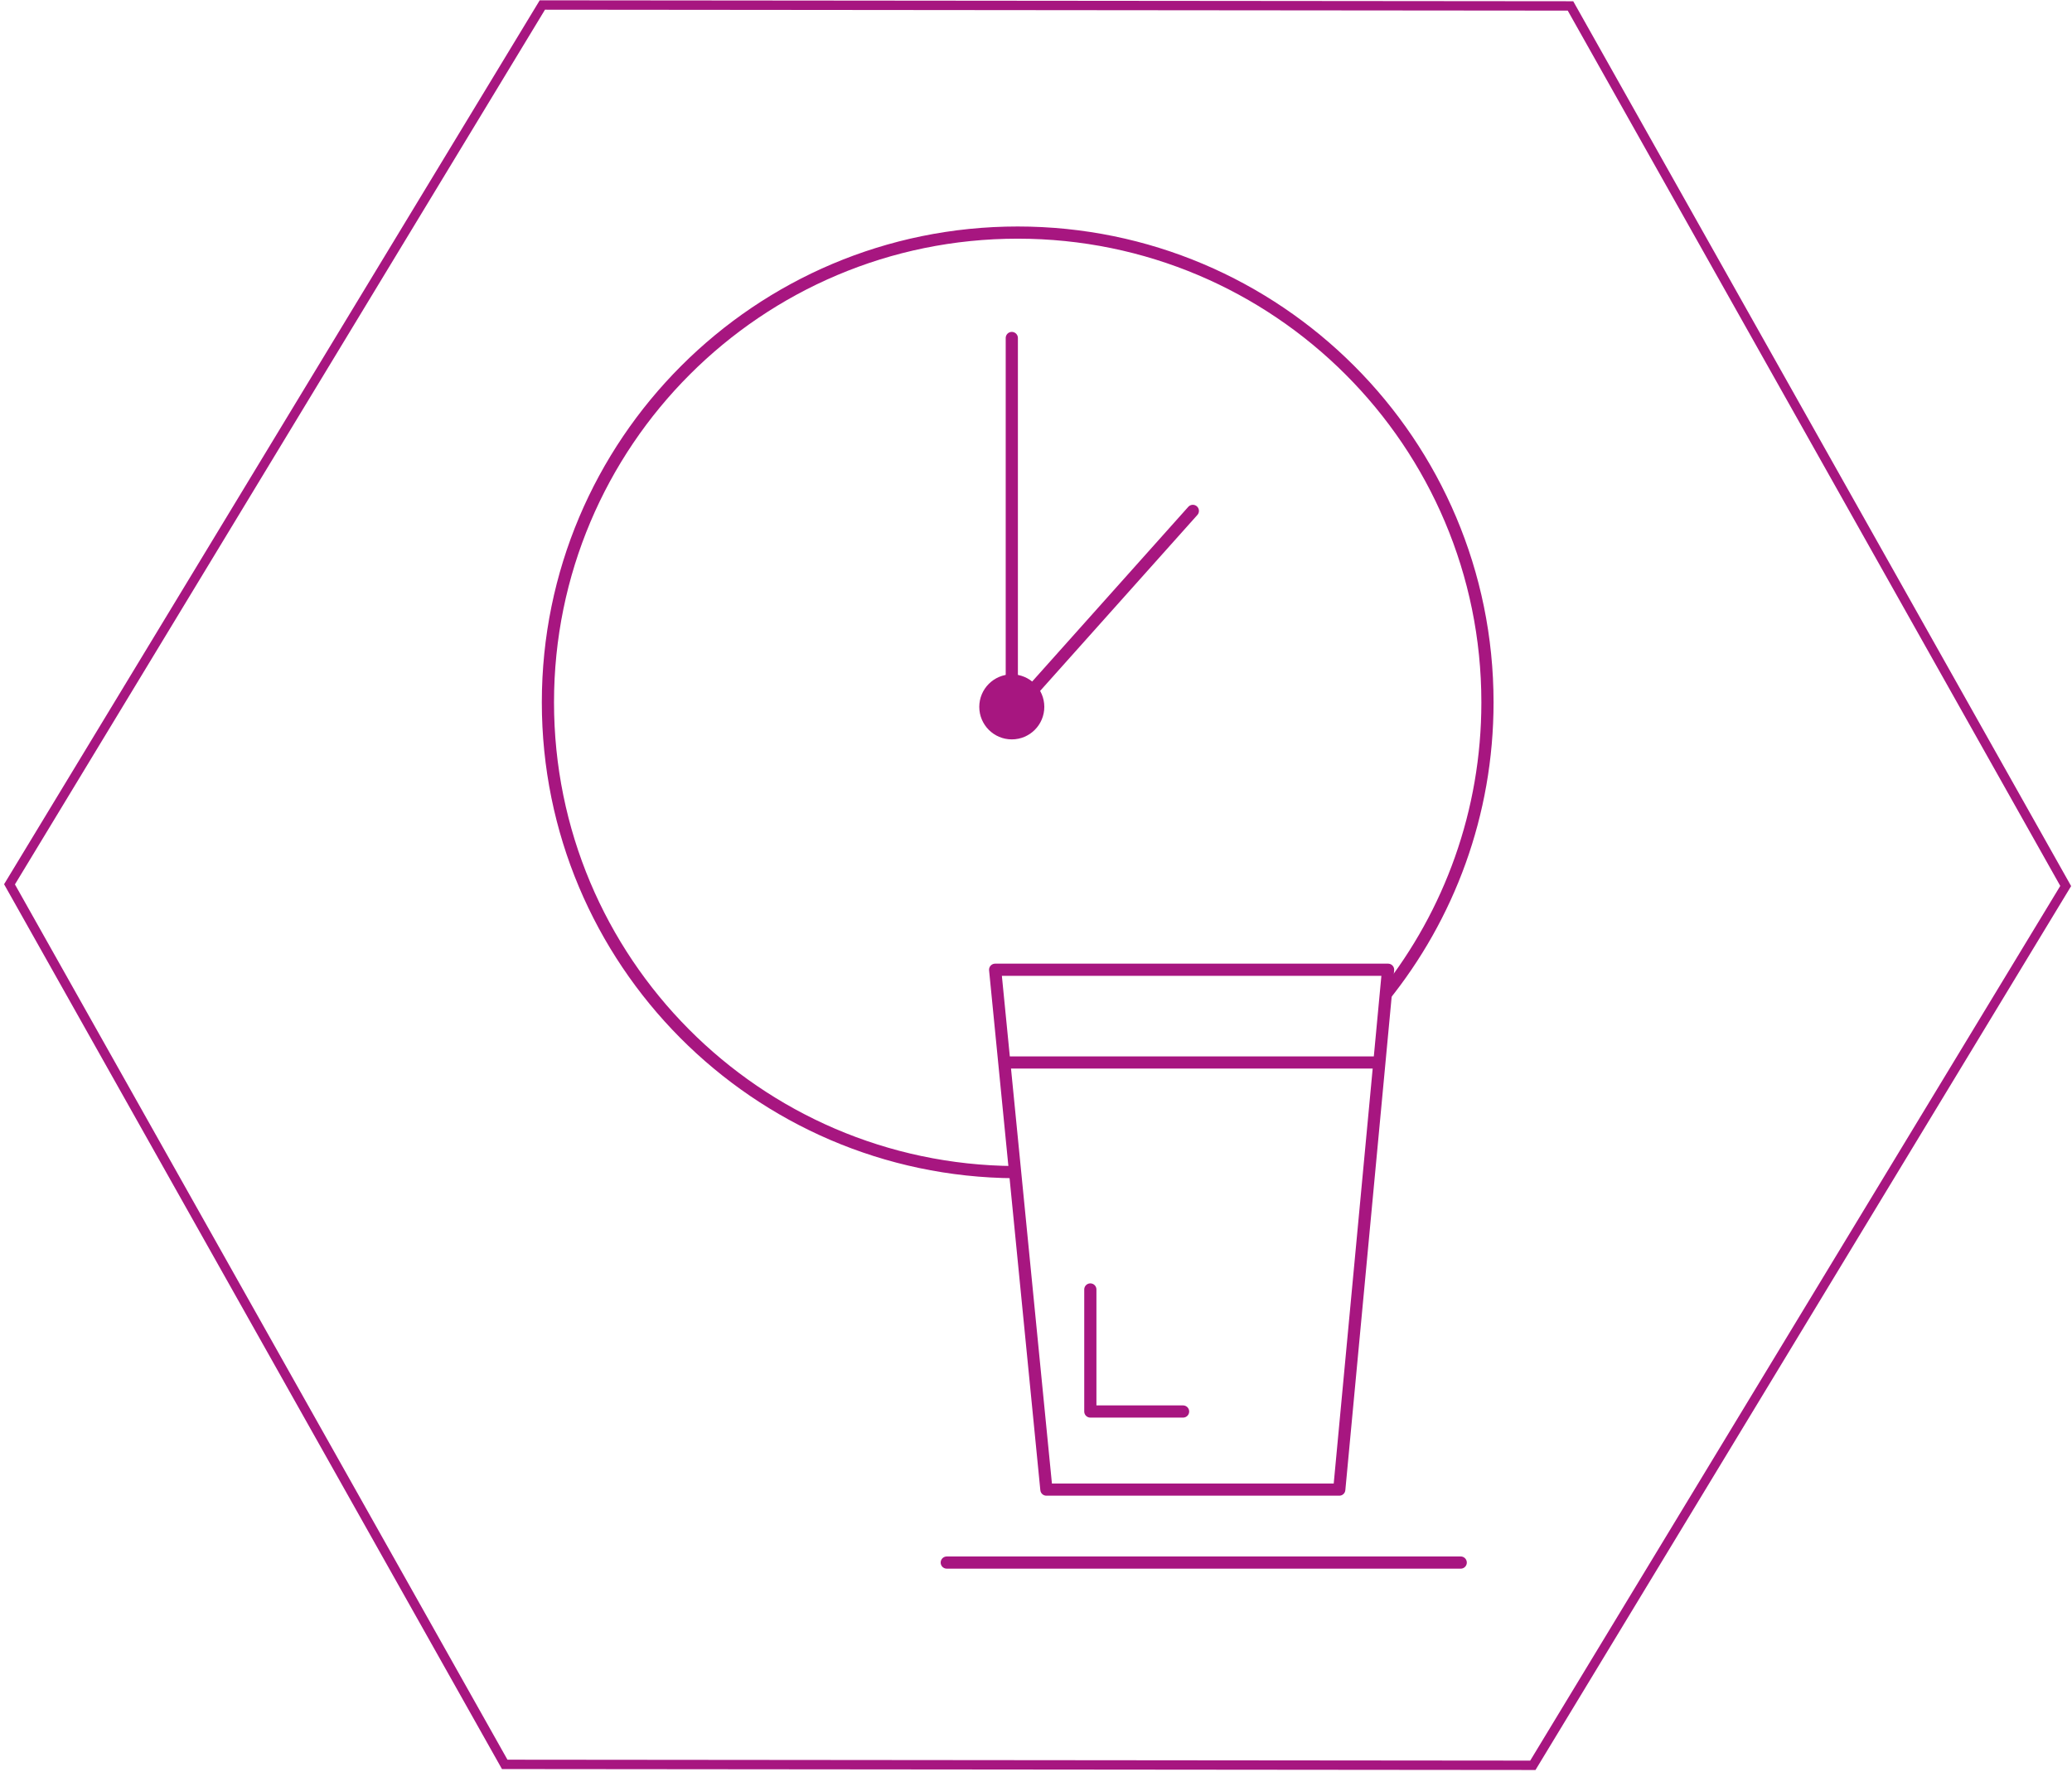 <svg width="221" height="189" viewBox="0 0 221 189" fill="none" xmlns="http://www.w3.org/2000/svg">
<path d="M107.919 36.05V72.932" stroke="#A71680" stroke-width="1.3" stroke-linecap="round" stroke-linejoin="round"/>
<path d="M127.228 54.491L108.547 75.394" stroke="#A71680" stroke-width="1.3" stroke-linecap="round" stroke-linejoin="round"/>
<circle cx="107.918" cy="75.394" r="3.468" fill="#A71680"/>
<path d="M100.982 166.661H155.8" stroke="#A71680" stroke-width="1.3" stroke-linecap="round" stroke-linejoin="round"/>
<path fill-rule="evenodd" clip-rule="evenodd" d="M147.389 105.53C154.036 97.109 158.003 86.474 158.003 74.913C158.003 47.599 135.861 25.457 108.547 25.457C81.233 25.457 59.091 47.599 59.091 74.913C59.091 102.111 81.046 124.182 108.201 124.368V125.668C80.328 125.482 57.791 102.829 57.791 74.913C57.791 46.881 80.515 24.157 108.547 24.157C136.579 24.157 159.303 46.881 159.303 74.913C159.303 86.984 155.089 98.07 148.053 106.782V105.53H147.389Z" fill="#A71680"/>
<path d="M111.609 158.879L106.143 103.432H148.053L142.847 158.879H111.609Z" stroke="#A71680" stroke-width="1.3" stroke-linecap="round" stroke-linejoin="round"/>
<path d="M147.012 113.324H107.444" stroke="#A71680" stroke-width="1.3" stroke-linecap="round" stroke-linejoin="round"/>
<path d="M116.295 137.533V150.549H126.187" stroke="#A71680" stroke-width="1.3" stroke-linecap="round" stroke-linejoin="round"/>
<path d="M1.014 94.32L57.847 0.534L167.509 0.633L220.328 94.499L163.494 188.285L53.832 188.186L1.014 94.32Z" stroke="#A71680"/>
</svg>
